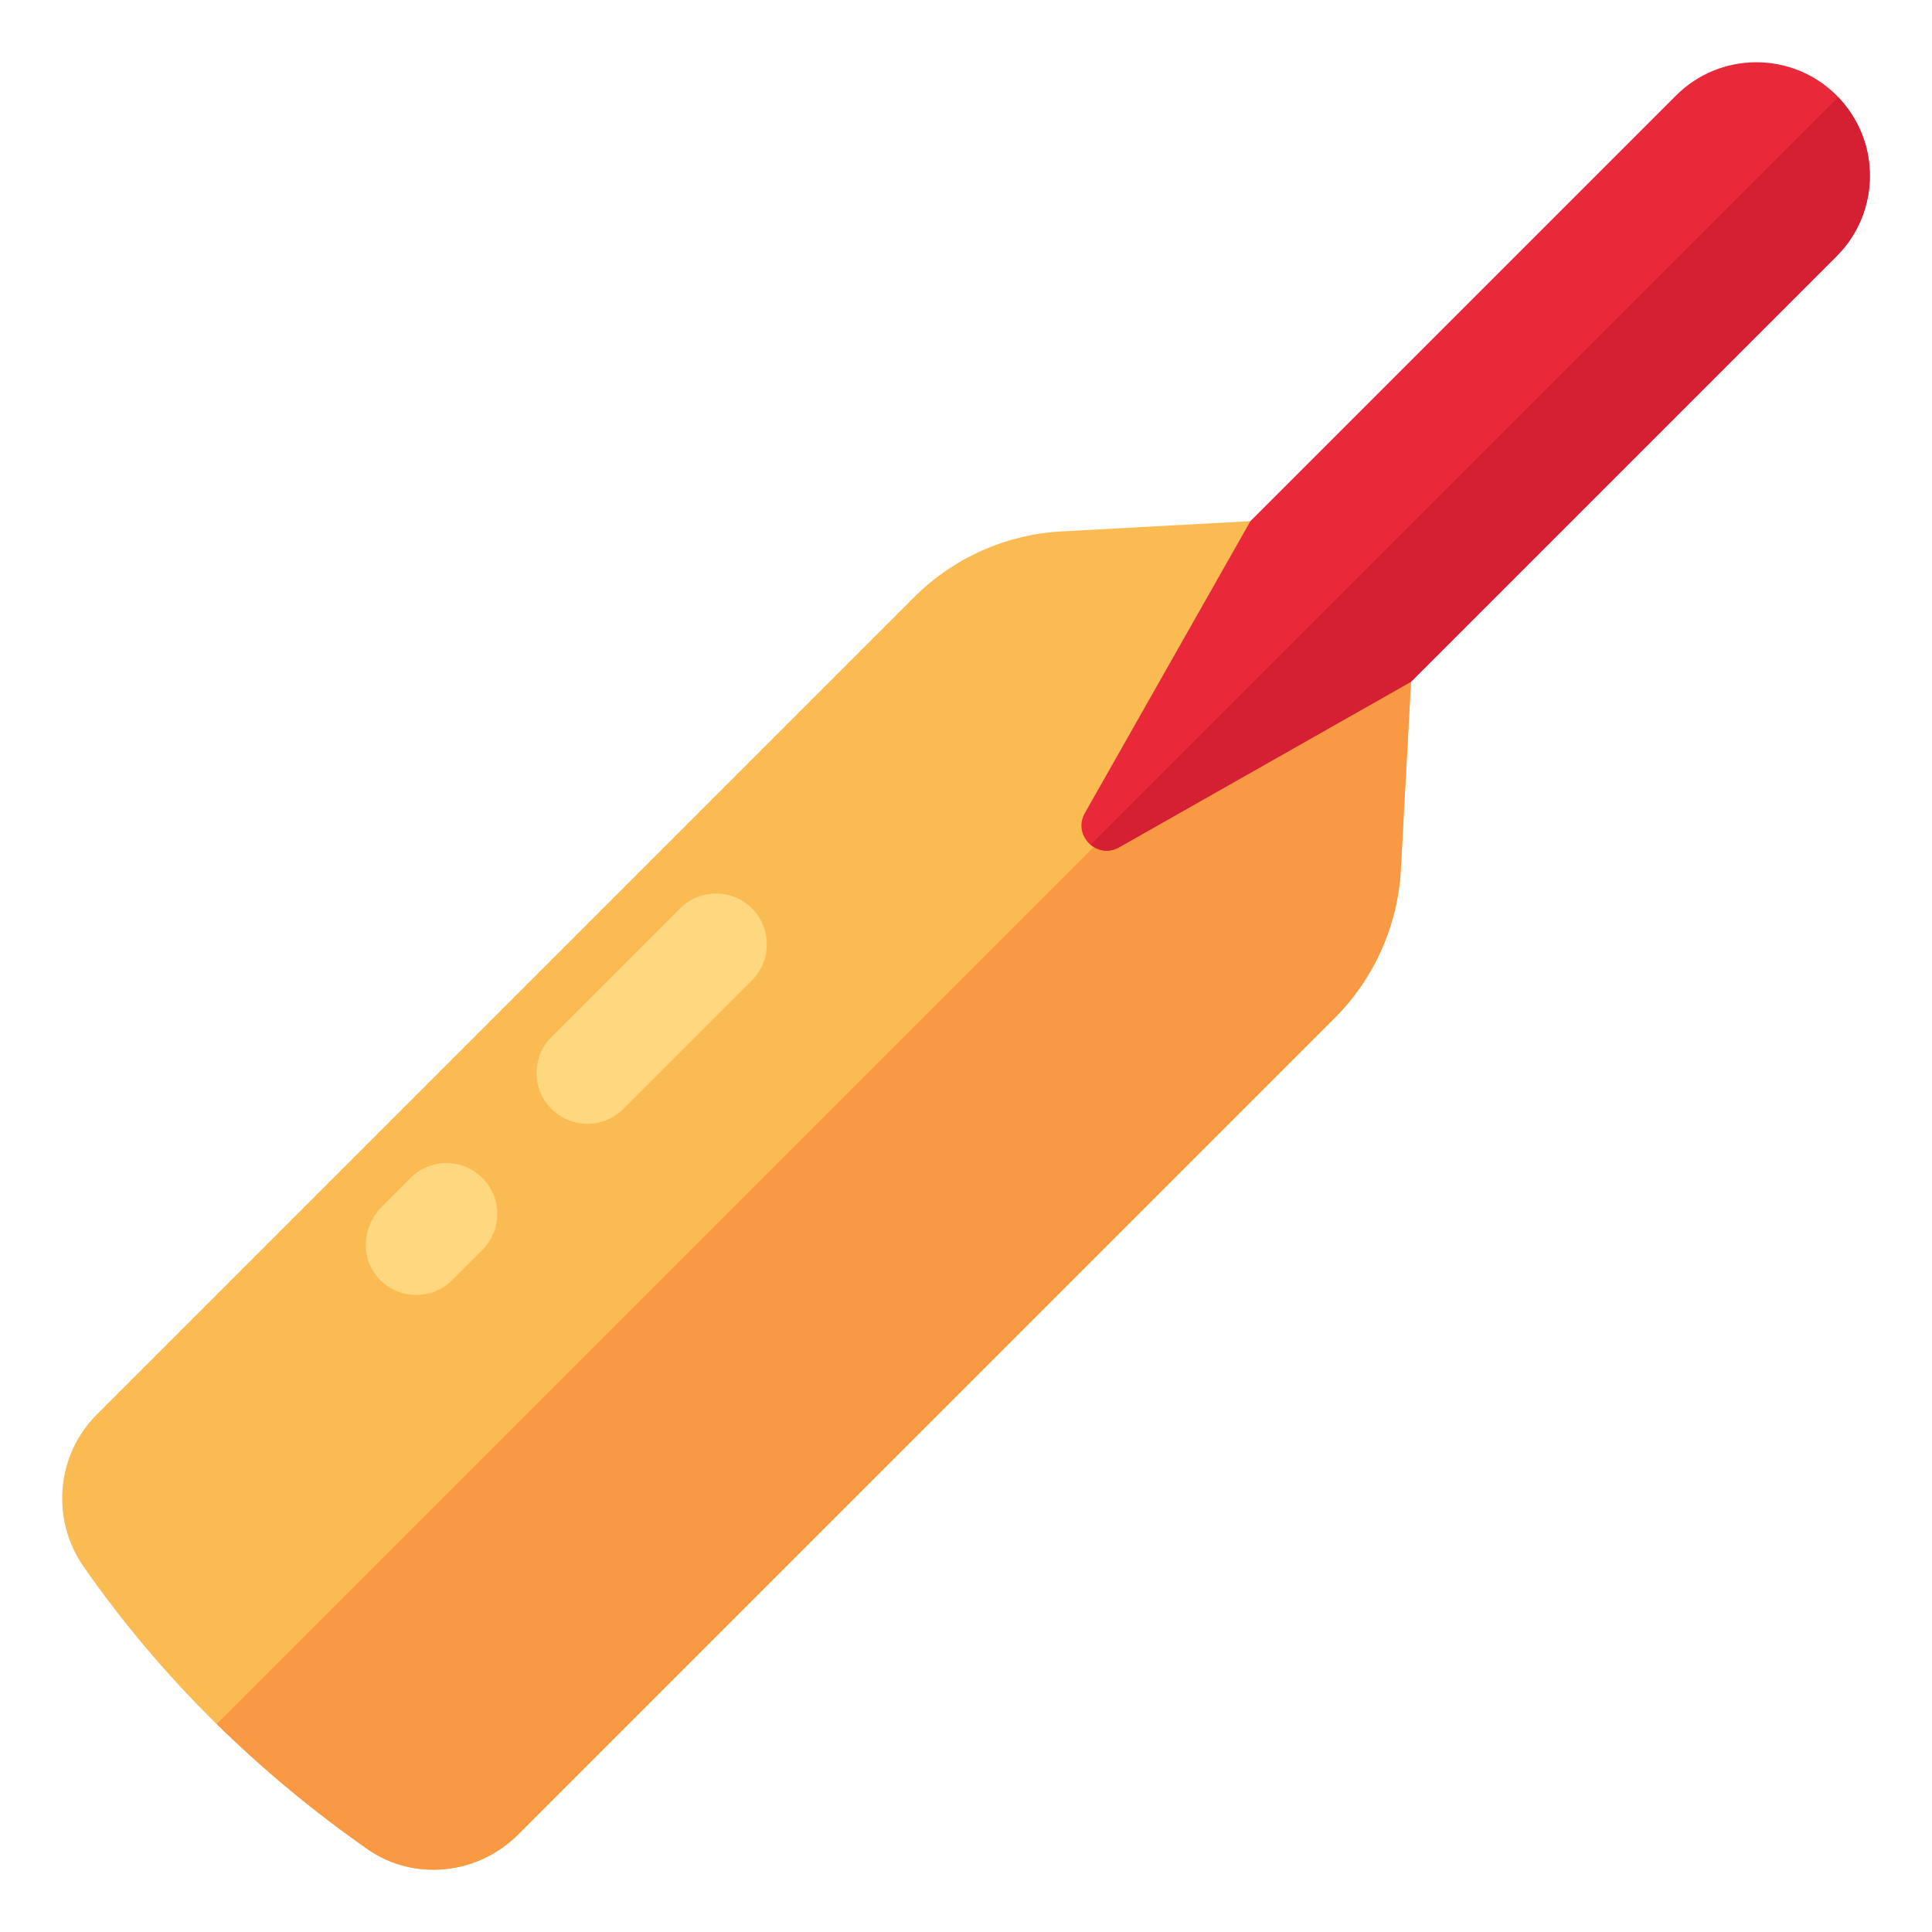 <svg width="24" height="24" viewBox="0 0 24 24" fill="none" xmlns="http://www.w3.org/2000/svg">
<g id="bat" clip-path="url(#clip0_12_5242)">
<g id="Group">
<g id="Group_2">
<path id="Vector" d="M16.58 12.646L6.436 22.789C5.936 23.289 5.146 23.374 4.568 22.973C3.185 22.004 2.003 20.843 1.042 19.467C0.63 18.879 0.695 18.079 1.203 17.571L11.354 7.42C11.844 6.93 12.499 6.637 13.193 6.601L15.533 6.474L17.528 8.469L17.401 10.809C17.362 11.501 17.069 12.156 16.58 12.646Z" fill="#FABB53"/>
<path id="Vector_2" d="M17.401 10.809L17.528 8.469L16.583 7.525L2.692 21.416C3.269 21.982 3.894 22.501 4.568 22.973C5.146 23.374 5.936 23.289 6.436 22.789L16.579 12.646C17.069 12.156 17.362 11.5 17.401 10.809Z" fill="#F99944"/>
<path id="Vector_3" d="M22.816 3.181L17.528 8.469L13.9 10.526C13.626 10.682 13.32 10.376 13.476 10.101L15.533 6.474L20.821 1.186C21.37 0.637 22.264 0.635 22.816 1.186C23.09 1.461 23.23 1.824 23.228 2.184C23.228 2.547 23.09 2.907 22.816 3.181Z" fill="#E9293A"/>
<path id="Vector_4" d="M23.228 2.184C23.23 1.833 23.095 1.481 22.835 1.209L13.551 10.493C13.643 10.569 13.774 10.598 13.901 10.526L17.528 8.469L22.816 3.181C23.09 2.907 23.228 2.547 23.228 2.184Z" fill="#D42032"/>
</g>
<g id="Group_3">
<path id="Vector_5" d="M5.099 14.633L4.747 14.985C4.524 15.207 4.471 15.566 4.656 15.821C4.891 16.146 5.346 16.173 5.618 15.901L5.992 15.527C6.239 15.28 6.239 14.88 5.992 14.633C5.745 14.387 5.345 14.387 5.099 14.633Z" fill="#FFD77F"/>
<path id="Vector_6" d="M6.85 13.775C7.097 14.022 7.497 14.022 7.744 13.775L9.341 12.178C9.586 11.933 9.588 11.531 9.341 11.284C9.094 11.037 8.692 11.04 8.448 11.284L6.85 12.882C6.603 13.129 6.603 13.529 6.85 13.775Z" fill="#FFD77F"/>
</g>
</g>
</g>
<defs>
<clipPath id="clip0_12_5242">
<rect width="24" height="24" fill="white"/>
</clipPath>
</defs>
</svg>
